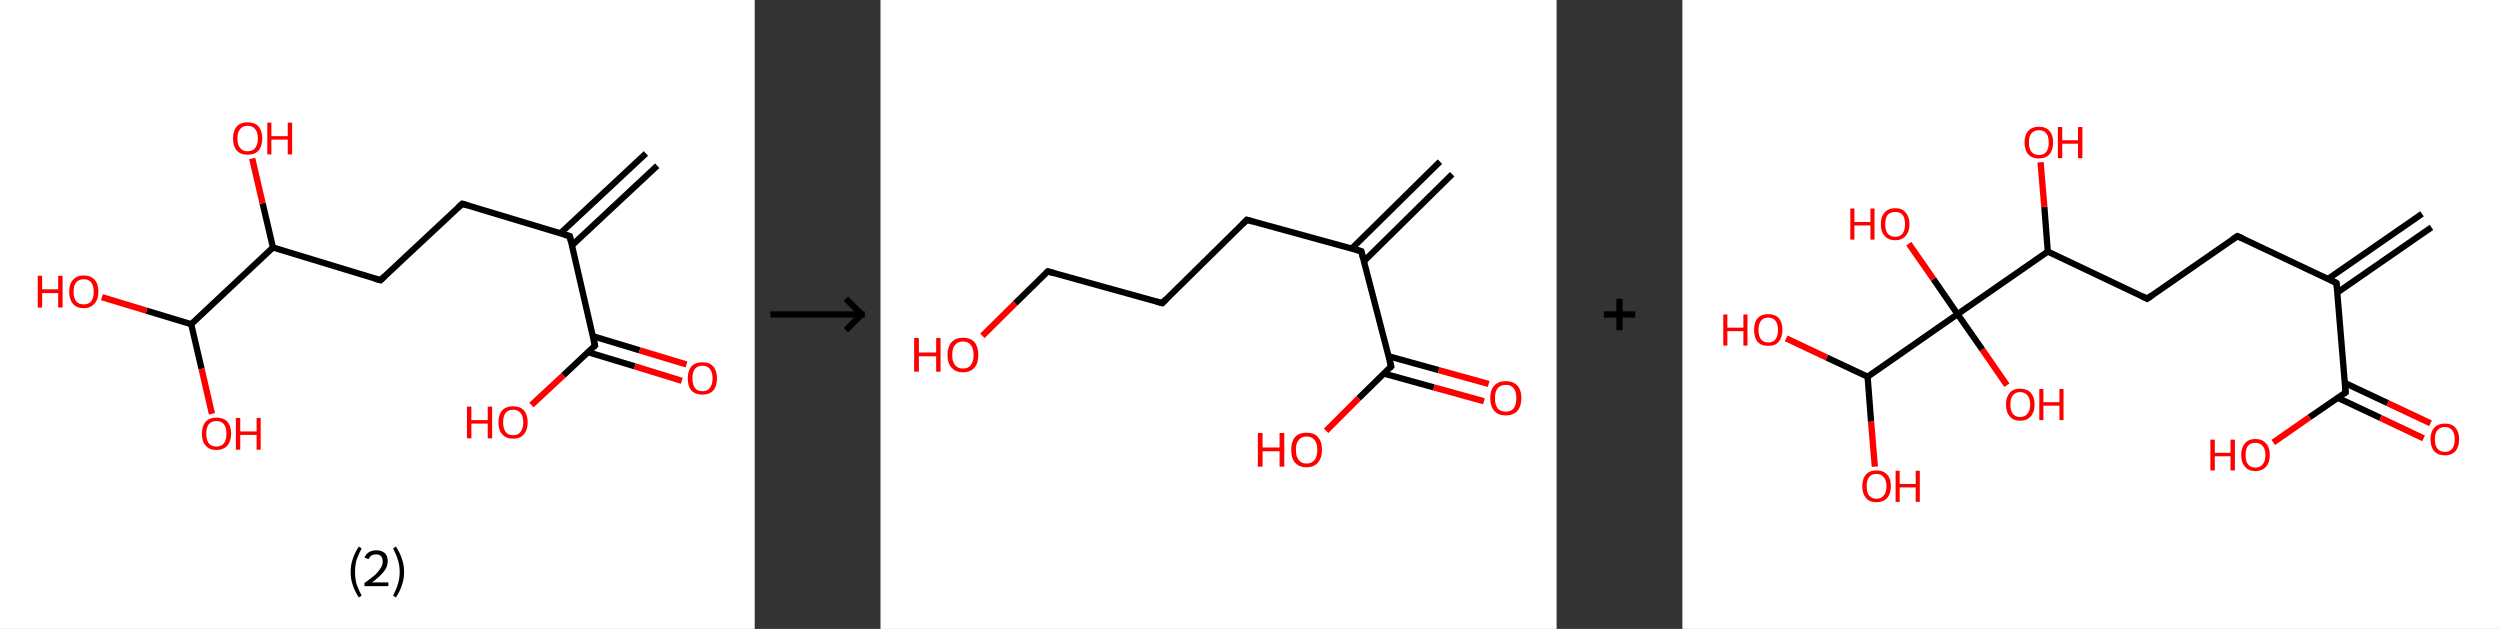 <?xml version='1.0' encoding='ASCII' standalone='yes'?>
<svg xmlns="http://www.w3.org/2000/svg" xmlns:xlink="http://www.w3.org/1999/xlink" version="1.1" width="795.0px" viewBox="0 0 795.0 200.0" height="200.0px">
  <rect x="0" y="0" width="795.0" height="200.0" fill="#333333" stroke="none"/>
  <g>
    <g transform="translate(0, 0) scale(1 1) "><!-- END OF HEADER -->
<rect style="opacity:1.0;fill:#FFFFFF;stroke:none" width="240.0" height="200.0" x="0.0" y="0.0"> </rect>
<path class="bond-0 atom-0 atom-1" d="M 209.0,52.7 L 181.8,78.1" style="fill:none;fill-rule:evenodd;stroke:#000000;stroke-width:2.0px;stroke-linecap:butt;stroke-linejoin:miter;stroke-opacity:1"/>
<path class="bond-0 atom-0 atom-1" d="M 205.4,48.8 L 178.2,74.2" style="fill:none;fill-rule:evenodd;stroke:#000000;stroke-width:2.0px;stroke-linecap:butt;stroke-linejoin:miter;stroke-opacity:1"/>
<path class="bond-1 atom-1 atom-2" d="M 181.2,75.1 L 147.0,64.8" style="fill:none;fill-rule:evenodd;stroke:#000000;stroke-width:2.0px;stroke-linecap:butt;stroke-linejoin:miter;stroke-opacity:1"/>
<path class="bond-2 atom-2 atom-3" d="M 147.0,64.8 L 121.0,89.1" style="fill:none;fill-rule:evenodd;stroke:#000000;stroke-width:2.0px;stroke-linecap:butt;stroke-linejoin:miter;stroke-opacity:1"/>
<path class="bond-3 atom-3 atom-4" d="M 121.0,89.1 L 86.8,78.7" style="fill:none;fill-rule:evenodd;stroke:#000000;stroke-width:2.0px;stroke-linecap:butt;stroke-linejoin:miter;stroke-opacity:1"/>
<path class="bond-4 atom-4 atom-5" d="M 86.8,78.7 L 83.5,64.6" style="fill:none;fill-rule:evenodd;stroke:#000000;stroke-width:2.0px;stroke-linecap:butt;stroke-linejoin:miter;stroke-opacity:1"/>
<path class="bond-4 atom-4 atom-5" d="M 83.5,64.6 L 80.2,50.4" style="fill:none;fill-rule:evenodd;stroke:#FF0000;stroke-width:2.0px;stroke-linecap:butt;stroke-linejoin:miter;stroke-opacity:1"/>
<path class="bond-5 atom-4 atom-6" d="M 86.8,78.7 L 60.8,103.1" style="fill:none;fill-rule:evenodd;stroke:#000000;stroke-width:2.0px;stroke-linecap:butt;stroke-linejoin:miter;stroke-opacity:1"/>
<path class="bond-6 atom-6 atom-7" d="M 60.8,103.1 L 46.6,98.8" style="fill:none;fill-rule:evenodd;stroke:#000000;stroke-width:2.0px;stroke-linecap:butt;stroke-linejoin:miter;stroke-opacity:1"/>
<path class="bond-6 atom-6 atom-7" d="M 46.6,98.8 L 32.4,94.5" style="fill:none;fill-rule:evenodd;stroke:#FF0000;stroke-width:2.0px;stroke-linecap:butt;stroke-linejoin:miter;stroke-opacity:1"/>
<path class="bond-7 atom-6 atom-8" d="M 60.8,103.1 L 64.1,117.3" style="fill:none;fill-rule:evenodd;stroke:#000000;stroke-width:2.0px;stroke-linecap:butt;stroke-linejoin:miter;stroke-opacity:1"/>
<path class="bond-7 atom-6 atom-8" d="M 64.1,117.3 L 67.4,131.6" style="fill:none;fill-rule:evenodd;stroke:#FF0000;stroke-width:2.0px;stroke-linecap:butt;stroke-linejoin:miter;stroke-opacity:1"/>
<path class="bond-8 atom-1 atom-9" d="M 181.2,75.1 L 189.2,109.9" style="fill:none;fill-rule:evenodd;stroke:#000000;stroke-width:2.0px;stroke-linecap:butt;stroke-linejoin:miter;stroke-opacity:1"/>
<path class="bond-9 atom-9 atom-10" d="M 187.0,112.0 L 201.9,116.5" style="fill:none;fill-rule:evenodd;stroke:#000000;stroke-width:2.0px;stroke-linecap:butt;stroke-linejoin:miter;stroke-opacity:1"/>
<path class="bond-9 atom-9 atom-10" d="M 201.9,116.5 L 216.8,121.1" style="fill:none;fill-rule:evenodd;stroke:#FF0000;stroke-width:2.0px;stroke-linecap:butt;stroke-linejoin:miter;stroke-opacity:1"/>
<path class="bond-9 atom-9 atom-10" d="M 188.5,106.9 L 203.4,111.4" style="fill:none;fill-rule:evenodd;stroke:#000000;stroke-width:2.0px;stroke-linecap:butt;stroke-linejoin:miter;stroke-opacity:1"/>
<path class="bond-9 atom-9 atom-10" d="M 203.4,111.4 L 218.3,115.9" style="fill:none;fill-rule:evenodd;stroke:#FF0000;stroke-width:2.0px;stroke-linecap:butt;stroke-linejoin:miter;stroke-opacity:1"/>
<path class="bond-10 atom-9 atom-11" d="M 189.2,109.9 L 179.1,119.4" style="fill:none;fill-rule:evenodd;stroke:#000000;stroke-width:2.0px;stroke-linecap:butt;stroke-linejoin:miter;stroke-opacity:1"/>
<path class="bond-10 atom-9 atom-11" d="M 179.1,119.4 L 169.0,128.8" style="fill:none;fill-rule:evenodd;stroke:#FF0000;stroke-width:2.0px;stroke-linecap:butt;stroke-linejoin:miter;stroke-opacity:1"/>
<path d="M 179.4,74.6 L 181.2,75.1 L 181.6,76.9" style="fill:none;stroke:#000000;stroke-width:2.0px;stroke-linecap:butt;stroke-linejoin:miter;stroke-opacity:1;"/>
<path d="M 148.7,65.3 L 147.0,64.8 L 145.7,66.0" style="fill:none;stroke:#000000;stroke-width:2.0px;stroke-linecap:butt;stroke-linejoin:miter;stroke-opacity:1;"/>
<path d="M 122.3,87.9 L 121.0,89.1 L 119.2,88.6" style="fill:none;stroke:#000000;stroke-width:2.0px;stroke-linecap:butt;stroke-linejoin:miter;stroke-opacity:1;"/>
<path d="M 188.8,108.2 L 189.2,109.9 L 188.7,110.4" style="fill:none;stroke:#000000;stroke-width:2.0px;stroke-linecap:butt;stroke-linejoin:miter;stroke-opacity:1;"/>
<path class="atom-5" d="M 74.1 44.0 Q 74.1 41.6, 75.3 40.2 Q 76.5 38.9, 78.7 38.9 Q 81.0 38.9, 82.2 40.2 Q 83.4 41.6, 83.4 44.0 Q 83.4 46.5, 82.2 47.9 Q 81.0 49.2, 78.7 49.2 Q 76.5 49.2, 75.3 47.9 Q 74.1 46.5, 74.1 44.0 M 78.7 48.1 Q 80.3 48.1, 81.1 47.1 Q 82.0 46.0, 82.0 44.0 Q 82.0 42.0, 81.1 41.0 Q 80.3 40.0, 78.7 40.0 Q 77.2 40.0, 76.4 41.0 Q 75.5 42.0, 75.5 44.0 Q 75.5 46.1, 76.4 47.1 Q 77.2 48.1, 78.7 48.1 " fill="#FF0000"/>
<path class="atom-5" d="M 85.0 39.0 L 86.3 39.0 L 86.3 43.3 L 91.5 43.3 L 91.5 39.0 L 92.9 39.0 L 92.9 49.1 L 91.5 49.1 L 91.5 44.4 L 86.3 44.4 L 86.3 49.1 L 85.0 49.1 L 85.0 39.0 " fill="#FF0000"/>
<path class="atom-7" d="M 12.0 87.7 L 13.4 87.7 L 13.4 92.0 L 18.5 92.0 L 18.5 87.7 L 19.9 87.7 L 19.9 97.8 L 18.5 97.8 L 18.5 93.2 L 13.4 93.2 L 13.4 97.8 L 12.0 97.8 L 12.0 87.7 " fill="#FF0000"/>
<path class="atom-7" d="M 22.0 92.8 Q 22.0 90.3, 23.2 89.0 Q 24.4 87.6, 26.6 87.6 Q 28.9 87.6, 30.1 89.0 Q 31.3 90.3, 31.3 92.8 Q 31.3 95.2, 30.0 96.6 Q 28.8 98.0, 26.6 98.0 Q 24.4 98.0, 23.2 96.6 Q 22.0 95.2, 22.0 92.8 M 26.6 96.8 Q 28.2 96.8, 29.0 95.8 Q 29.8 94.8, 29.8 92.8 Q 29.8 90.8, 29.0 89.8 Q 28.2 88.8, 26.6 88.8 Q 25.1 88.8, 24.2 89.8 Q 23.4 90.8, 23.4 92.8 Q 23.4 94.8, 24.2 95.8 Q 25.1 96.8, 26.6 96.8 " fill="#FF0000"/>
<path class="atom-8" d="M 64.2 137.9 Q 64.2 135.5, 65.4 134.1 Q 66.6 132.8, 68.8 132.8 Q 71.1 132.8, 72.3 134.1 Q 73.5 135.5, 73.5 137.9 Q 73.5 140.3, 72.3 141.7 Q 71.0 143.1, 68.8 143.1 Q 66.6 143.1, 65.4 141.7 Q 64.2 140.4, 64.2 137.9 M 68.8 142.0 Q 70.4 142.0, 71.2 141.0 Q 72.0 139.9, 72.0 137.9 Q 72.0 135.9, 71.2 134.9 Q 70.4 133.9, 68.8 133.9 Q 67.3 133.9, 66.4 134.9 Q 65.6 135.9, 65.6 137.9 Q 65.6 139.9, 66.4 141.0 Q 67.3 142.0, 68.8 142.0 " fill="#FF0000"/>
<path class="atom-8" d="M 75.0 132.9 L 76.4 132.9 L 76.4 137.2 L 81.6 137.2 L 81.6 132.9 L 82.9 132.9 L 82.9 143.0 L 81.6 143.0 L 81.6 138.3 L 76.4 138.3 L 76.4 143.0 L 75.0 143.0 L 75.0 132.9 " fill="#FF0000"/>
<path class="atom-10" d="M 218.7 120.3 Q 218.7 117.9, 219.9 116.5 Q 221.1 115.2, 223.4 115.2 Q 225.6 115.2, 226.8 116.5 Q 228.0 117.9, 228.0 120.3 Q 228.0 122.8, 226.8 124.2 Q 225.6 125.5, 223.4 125.5 Q 221.1 125.5, 219.9 124.2 Q 218.7 122.8, 218.7 120.3 M 223.4 124.4 Q 224.9 124.4, 225.7 123.4 Q 226.6 122.3, 226.6 120.3 Q 226.6 118.3, 225.7 117.3 Q 224.9 116.3, 223.4 116.3 Q 221.8 116.3, 221.0 117.3 Q 220.2 118.3, 220.2 120.3 Q 220.2 122.3, 221.0 123.4 Q 221.8 124.4, 223.4 124.4 " fill="#FF0000"/>
<path class="atom-11" d="M 148.5 129.3 L 149.9 129.3 L 149.9 133.6 L 155.1 133.6 L 155.1 129.3 L 156.5 129.3 L 156.5 139.4 L 155.1 139.4 L 155.1 134.7 L 149.9 134.7 L 149.9 139.4 L 148.5 139.4 L 148.5 129.3 " fill="#FF0000"/>
<path class="atom-11" d="M 158.5 134.3 Q 158.5 131.9, 159.7 130.5 Q 160.9 129.2, 163.2 129.2 Q 165.4 129.2, 166.6 130.5 Q 167.8 131.9, 167.8 134.3 Q 167.8 136.7, 166.6 138.1 Q 165.4 139.5, 163.2 139.5 Q 160.9 139.5, 159.7 138.1 Q 158.5 136.8, 158.5 134.3 M 163.2 138.4 Q 164.7 138.4, 165.5 137.4 Q 166.4 136.3, 166.4 134.3 Q 166.4 132.3, 165.5 131.3 Q 164.7 130.3, 163.2 130.3 Q 161.6 130.3, 160.8 131.3 Q 160.0 132.3, 160.0 134.3 Q 160.0 136.3, 160.8 137.4 Q 161.6 138.4, 163.2 138.4 " fill="#FF0000"/>
<path class="legend" d="M 111.5 181.9 Q 111.5 179.6, 112.2 177.7 Q 112.8 175.8, 114.1 173.8 L 115.0 174.4 Q 114.0 176.3, 113.4 178.0 Q 112.9 179.7, 112.9 181.9 Q 112.9 184.0, 113.4 185.8 Q 114.0 187.5, 115.0 189.4 L 114.1 190.0 Q 112.8 188.0, 112.2 186.1 Q 111.5 184.2, 111.5 181.9 " fill="#000000"/>
<path class="legend" d="M 115.9 177.3 Q 116.4 176.2, 117.3 175.6 Q 118.3 175.0, 119.7 175.0 Q 121.4 175.0, 122.4 175.9 Q 123.3 176.8, 123.3 178.5 Q 123.3 180.2, 122.1 181.7 Q 120.9 183.3, 118.3 185.2 L 123.5 185.2 L 123.5 186.4 L 115.9 186.4 L 115.9 185.4 Q 118.0 183.9, 119.3 182.8 Q 120.5 181.6, 121.1 180.6 Q 121.7 179.6, 121.7 178.6 Q 121.7 177.5, 121.2 176.9 Q 120.7 176.3, 119.7 176.3 Q 118.8 176.3, 118.2 176.6 Q 117.6 177.0, 117.2 177.8 L 115.9 177.3 " fill="#000000"/>
<path class="legend" d="M 128.5 181.9 Q 128.5 184.2, 127.8 186.1 Q 127.2 188.0, 125.9 190.0 L 125.0 189.4 Q 126.0 187.5, 126.5 185.8 Q 127.1 184.0, 127.1 181.9 Q 127.1 179.7, 126.5 178.0 Q 126.0 176.3, 125.0 174.4 L 125.9 173.8 Q 127.2 175.8, 127.8 177.7 Q 128.5 179.6, 128.5 181.9 " fill="#000000"/>
</g>
    <g transform="translate(240.0, 0) scale(1 1) "><line x1="5" y1="100" x2="35" y2="100" style="stroke:rgb(0,0,0);stroke-width:2"/>
  <line x1="34" y1="100" x2="29" y2="95" style="stroke:rgb(0,0,0);stroke-width:2"/>
  <line x1="34" y1="100" x2="29" y2="105" style="stroke:rgb(0,0,0);stroke-width:2"/>
</g>
    <g transform="translate(280.0, 0) scale(1 1) "><!-- END OF HEADER -->
<rect style="opacity:1.0;fill:#FFFFFF;stroke:none" width="215.0" height="200.0" x="0.0" y="0.0"> </rect>
<path class="bond-0 atom-0 atom-1" d="M 181.8,55.4 L 153.7,83.1" style="fill:none;fill-rule:evenodd;stroke:#000000;stroke-width:2.0px;stroke-linecap:butt;stroke-linejoin:miter;stroke-opacity:1"/>
<path class="bond-0 atom-0 atom-1" d="M 177.9,51.4 L 149.8,79.1" style="fill:none;fill-rule:evenodd;stroke:#000000;stroke-width:2.0px;stroke-linecap:butt;stroke-linejoin:miter;stroke-opacity:1"/>
<path class="bond-1 atom-1 atom-2" d="M 152.9,79.9 L 116.5,69.9" style="fill:none;fill-rule:evenodd;stroke:#000000;stroke-width:2.0px;stroke-linecap:butt;stroke-linejoin:miter;stroke-opacity:1"/>
<path class="bond-2 atom-2 atom-3" d="M 116.5,69.9 L 89.6,96.4" style="fill:none;fill-rule:evenodd;stroke:#000000;stroke-width:2.0px;stroke-linecap:butt;stroke-linejoin:miter;stroke-opacity:1"/>
<path class="bond-3 atom-3 atom-4" d="M 89.6,96.4 L 53.2,86.3" style="fill:none;fill-rule:evenodd;stroke:#000000;stroke-width:2.0px;stroke-linecap:butt;stroke-linejoin:miter;stroke-opacity:1"/>
<path class="bond-4 atom-4 atom-5" d="M 53.2,86.3 L 42.8,96.5" style="fill:none;fill-rule:evenodd;stroke:#000000;stroke-width:2.0px;stroke-linecap:butt;stroke-linejoin:miter;stroke-opacity:1"/>
<path class="bond-4 atom-4 atom-5" d="M 42.8,96.5 L 32.4,106.8" style="fill:none;fill-rule:evenodd;stroke:#FF0000;stroke-width:2.0px;stroke-linecap:butt;stroke-linejoin:miter;stroke-opacity:1"/>
<path class="bond-5 atom-1 atom-6" d="M 152.9,79.9 L 162.4,116.5" style="fill:none;fill-rule:evenodd;stroke:#000000;stroke-width:2.0px;stroke-linecap:butt;stroke-linejoin:miter;stroke-opacity:1"/>
<path class="bond-6 atom-6 atom-7" d="M 160.1,118.8 L 176.0,123.2" style="fill:none;fill-rule:evenodd;stroke:#000000;stroke-width:2.0px;stroke-linecap:butt;stroke-linejoin:miter;stroke-opacity:1"/>
<path class="bond-6 atom-6 atom-7" d="M 176.0,123.2 L 191.9,127.6" style="fill:none;fill-rule:evenodd;stroke:#FF0000;stroke-width:2.0px;stroke-linecap:butt;stroke-linejoin:miter;stroke-opacity:1"/>
<path class="bond-6 atom-6 atom-7" d="M 161.6,113.3 L 177.5,117.7" style="fill:none;fill-rule:evenodd;stroke:#000000;stroke-width:2.0px;stroke-linecap:butt;stroke-linejoin:miter;stroke-opacity:1"/>
<path class="bond-6 atom-6 atom-7" d="M 177.5,117.7 L 193.4,122.1" style="fill:none;fill-rule:evenodd;stroke:#FF0000;stroke-width:2.0px;stroke-linecap:butt;stroke-linejoin:miter;stroke-opacity:1"/>
<path class="bond-7 atom-6 atom-8" d="M 162.4,116.5 L 152.0,126.7" style="fill:none;fill-rule:evenodd;stroke:#000000;stroke-width:2.0px;stroke-linecap:butt;stroke-linejoin:miter;stroke-opacity:1"/>
<path class="bond-7 atom-6 atom-8" d="M 152.0,126.7 L 141.7,137.0" style="fill:none;fill-rule:evenodd;stroke:#FF0000;stroke-width:2.0px;stroke-linecap:butt;stroke-linejoin:miter;stroke-opacity:1"/>
<path d="M 151.1,79.4 L 152.9,79.9 L 153.4,81.8" style="fill:none;stroke:#000000;stroke-width:2.0px;stroke-linecap:butt;stroke-linejoin:miter;stroke-opacity:1;"/>
<path d="M 118.3,70.4 L 116.5,69.9 L 115.2,71.2" style="fill:none;stroke:#000000;stroke-width:2.0px;stroke-linecap:butt;stroke-linejoin:miter;stroke-opacity:1;"/>
<path d="M 90.9,95.1 L 89.6,96.4 L 87.8,95.9" style="fill:none;stroke:#000000;stroke-width:2.0px;stroke-linecap:butt;stroke-linejoin:miter;stroke-opacity:1;"/>
<path d="M 55.0,86.8 L 53.2,86.3 L 52.6,86.8" style="fill:none;stroke:#000000;stroke-width:2.0px;stroke-linecap:butt;stroke-linejoin:miter;stroke-opacity:1;"/>
<path d="M 161.9,114.7 L 162.4,116.5 L 161.9,117.0" style="fill:none;stroke:#000000;stroke-width:2.0px;stroke-linecap:butt;stroke-linejoin:miter;stroke-opacity:1;"/>
<path class="atom-5" d="M 10.7 107.5 L 12.2 107.5 L 12.2 112.1 L 17.7 112.1 L 17.7 107.5 L 19.1 107.5 L 19.1 118.2 L 17.7 118.2 L 17.7 113.3 L 12.2 113.3 L 12.2 118.2 L 10.7 118.2 L 10.7 107.5 " fill="#FF0000"/>
<path class="atom-5" d="M 21.3 112.9 Q 21.3 110.3, 22.6 108.8 Q 23.9 107.4, 26.2 107.4 Q 28.6 107.4, 29.9 108.8 Q 31.1 110.3, 31.1 112.9 Q 31.1 115.5, 29.9 116.9 Q 28.6 118.4, 26.2 118.4 Q 23.9 118.4, 22.6 116.9 Q 21.3 115.5, 21.3 112.9 M 26.2 117.2 Q 27.9 117.2, 28.7 116.1 Q 29.6 115.0, 29.6 112.9 Q 29.6 110.8, 28.7 109.7 Q 27.9 108.6, 26.2 108.6 Q 24.6 108.6, 23.7 109.7 Q 22.8 110.7, 22.8 112.9 Q 22.8 115.0, 23.7 116.1 Q 24.6 117.2, 26.2 117.2 " fill="#FF0000"/>
<path class="atom-7" d="M 193.9 126.6 Q 193.9 124.0, 195.2 122.6 Q 196.5 121.2, 198.8 121.2 Q 201.2 121.2, 202.5 122.6 Q 203.8 124.0, 203.8 126.6 Q 203.8 129.2, 202.5 130.7 Q 201.2 132.1, 198.8 132.1 Q 196.5 132.1, 195.2 130.7 Q 193.9 129.2, 193.9 126.6 M 198.8 130.9 Q 200.5 130.9, 201.3 129.9 Q 202.2 128.7, 202.2 126.6 Q 202.2 124.5, 201.3 123.4 Q 200.5 122.4, 198.8 122.4 Q 197.2 122.4, 196.3 123.4 Q 195.4 124.5, 195.4 126.6 Q 195.4 128.8, 196.3 129.9 Q 197.2 130.9, 198.8 130.9 " fill="#FF0000"/>
<path class="atom-8" d="M 120.0 137.7 L 121.5 137.7 L 121.5 142.3 L 126.9 142.3 L 126.9 137.7 L 128.4 137.7 L 128.4 148.4 L 126.9 148.4 L 126.9 143.5 L 121.5 143.5 L 121.5 148.4 L 120.0 148.4 L 120.0 137.7 " fill="#FF0000"/>
<path class="atom-8" d="M 130.6 143.0 Q 130.6 140.5, 131.8 139.0 Q 133.1 137.6, 135.5 137.6 Q 137.9 137.6, 139.1 139.0 Q 140.4 140.5, 140.4 143.0 Q 140.4 145.6, 139.1 147.1 Q 137.8 148.6, 135.5 148.6 Q 133.1 148.6, 131.8 147.1 Q 130.6 145.7, 130.6 143.0 M 135.5 147.4 Q 137.1 147.4, 138.0 146.3 Q 138.9 145.2, 138.9 143.0 Q 138.9 140.9, 138.0 139.9 Q 137.1 138.8, 135.5 138.8 Q 133.9 138.8, 133.0 139.9 Q 132.1 140.9, 132.1 143.0 Q 132.1 145.2, 133.0 146.3 Q 133.9 147.4, 135.5 147.4 " fill="#FF0000"/>
</g>
    <g transform="translate(495.0, 0) scale(1 1) "><line x1="15" y1="100" x2="25" y2="100" style="stroke:rgb(0,0,0);stroke-width:2"/>
  <line x1="20" y1="95" x2="20" y2="105" style="stroke:rgb(0,0,0);stroke-width:2"/>
</g>
    <g transform="translate(535.0, 0) scale(1 1) "><!-- END OF HEADER -->
<rect style="opacity:1.0;fill:#FFFFFF;stroke:none" width="260.0" height="200.0" x="0.0" y="0.0"> </rect>
<path class="bond-0 atom-0 atom-1" d="M 238.2,72.3 L 208.3,93.0" style="fill:none;fill-rule:evenodd;stroke:#000000;stroke-width:2.0px;stroke-linecap:butt;stroke-linejoin:miter;stroke-opacity:1"/>
<path class="bond-0 atom-0 atom-1" d="M 235.2,68.0 L 205.3,88.7" style="fill:none;fill-rule:evenodd;stroke:#000000;stroke-width:2.0px;stroke-linecap:butt;stroke-linejoin:miter;stroke-opacity:1"/>
<path class="bond-1 atom-1 atom-2" d="M 208.0,90.0 L 176.5,75.1" style="fill:none;fill-rule:evenodd;stroke:#000000;stroke-width:2.0px;stroke-linecap:butt;stroke-linejoin:miter;stroke-opacity:1"/>
<path class="bond-2 atom-2 atom-3" d="M 176.5,75.1 L 147.8,95.0" style="fill:none;fill-rule:evenodd;stroke:#000000;stroke-width:2.0px;stroke-linecap:butt;stroke-linejoin:miter;stroke-opacity:1"/>
<path class="bond-3 atom-3 atom-4" d="M 147.8,95.0 L 116.2,80.0" style="fill:none;fill-rule:evenodd;stroke:#000000;stroke-width:2.0px;stroke-linecap:butt;stroke-linejoin:miter;stroke-opacity:1"/>
<path class="bond-4 atom-4 atom-5" d="M 116.2,80.0 L 115.1,65.8" style="fill:none;fill-rule:evenodd;stroke:#000000;stroke-width:2.0px;stroke-linecap:butt;stroke-linejoin:miter;stroke-opacity:1"/>
<path class="bond-4 atom-4 atom-5" d="M 115.1,65.8 L 113.9,51.6" style="fill:none;fill-rule:evenodd;stroke:#FF0000;stroke-width:2.0px;stroke-linecap:butt;stroke-linejoin:miter;stroke-opacity:1"/>
<path class="bond-5 atom-4 atom-6" d="M 116.2,80.0 L 87.5,99.9" style="fill:none;fill-rule:evenodd;stroke:#000000;stroke-width:2.0px;stroke-linecap:butt;stroke-linejoin:miter;stroke-opacity:1"/>
<path class="bond-6 atom-6 atom-7" d="M 87.5,99.9 L 79.8,88.7" style="fill:none;fill-rule:evenodd;stroke:#000000;stroke-width:2.0px;stroke-linecap:butt;stroke-linejoin:miter;stroke-opacity:1"/>
<path class="bond-6 atom-6 atom-7" d="M 79.8,88.7 L 72.0,77.5" style="fill:none;fill-rule:evenodd;stroke:#FF0000;stroke-width:2.0px;stroke-linecap:butt;stroke-linejoin:miter;stroke-opacity:1"/>
<path class="bond-7 atom-6 atom-8" d="M 87.5,99.9 L 95.4,111.2" style="fill:none;fill-rule:evenodd;stroke:#000000;stroke-width:2.0px;stroke-linecap:butt;stroke-linejoin:miter;stroke-opacity:1"/>
<path class="bond-7 atom-6 atom-8" d="M 95.4,111.2 L 103.2,122.5" style="fill:none;fill-rule:evenodd;stroke:#FF0000;stroke-width:2.0px;stroke-linecap:butt;stroke-linejoin:miter;stroke-opacity:1"/>
<path class="bond-8 atom-6 atom-9" d="M 87.5,99.9 L 58.9,119.8" style="fill:none;fill-rule:evenodd;stroke:#000000;stroke-width:2.0px;stroke-linecap:butt;stroke-linejoin:miter;stroke-opacity:1"/>
<path class="bond-9 atom-9 atom-10" d="M 58.9,119.8 L 60.0,134.1" style="fill:none;fill-rule:evenodd;stroke:#000000;stroke-width:2.0px;stroke-linecap:butt;stroke-linejoin:miter;stroke-opacity:1"/>
<path class="bond-9 atom-9 atom-10" d="M 60.0,134.1 L 61.2,148.4" style="fill:none;fill-rule:evenodd;stroke:#FF0000;stroke-width:2.0px;stroke-linecap:butt;stroke-linejoin:miter;stroke-opacity:1"/>
<path class="bond-10 atom-9 atom-11" d="M 58.9,119.8 L 45.9,113.7" style="fill:none;fill-rule:evenodd;stroke:#000000;stroke-width:2.0px;stroke-linecap:butt;stroke-linejoin:miter;stroke-opacity:1"/>
<path class="bond-10 atom-9 atom-11" d="M 45.9,113.7 L 33.0,107.6" style="fill:none;fill-rule:evenodd;stroke:#FF0000;stroke-width:2.0px;stroke-linecap:butt;stroke-linejoin:miter;stroke-opacity:1"/>
<path class="bond-11 atom-1 atom-12" d="M 208.0,90.0 L 210.9,124.8" style="fill:none;fill-rule:evenodd;stroke:#000000;stroke-width:2.0px;stroke-linecap:butt;stroke-linejoin:miter;stroke-opacity:1"/>
<path class="bond-12 atom-12 atom-13" d="M 208.4,126.5 L 222.0,132.9" style="fill:none;fill-rule:evenodd;stroke:#000000;stroke-width:2.0px;stroke-linecap:butt;stroke-linejoin:miter;stroke-opacity:1"/>
<path class="bond-12 atom-12 atom-13" d="M 222.0,132.9 L 235.7,139.4" style="fill:none;fill-rule:evenodd;stroke:#FF0000;stroke-width:2.0px;stroke-linecap:butt;stroke-linejoin:miter;stroke-opacity:1"/>
<path class="bond-12 atom-12 atom-13" d="M 210.7,121.8 L 224.3,128.2" style="fill:none;fill-rule:evenodd;stroke:#000000;stroke-width:2.0px;stroke-linecap:butt;stroke-linejoin:miter;stroke-opacity:1"/>
<path class="bond-12 atom-12 atom-13" d="M 224.3,128.2 L 237.9,134.6" style="fill:none;fill-rule:evenodd;stroke:#FF0000;stroke-width:2.0px;stroke-linecap:butt;stroke-linejoin:miter;stroke-opacity:1"/>
<path class="bond-13 atom-12 atom-14" d="M 210.9,124.8 L 199.4,132.7" style="fill:none;fill-rule:evenodd;stroke:#000000;stroke-width:2.0px;stroke-linecap:butt;stroke-linejoin:miter;stroke-opacity:1"/>
<path class="bond-13 atom-12 atom-14" d="M 199.4,132.7 L 187.9,140.7" style="fill:none;fill-rule:evenodd;stroke:#FF0000;stroke-width:2.0px;stroke-linecap:butt;stroke-linejoin:miter;stroke-opacity:1"/>
<path d="M 206.5,89.2 L 208.0,90.0 L 208.2,91.7" style="fill:none;stroke:#000000;stroke-width:2.0px;stroke-linecap:butt;stroke-linejoin:miter;stroke-opacity:1;"/>
<path d="M 178.1,75.8 L 176.5,75.1 L 175.0,76.1" style="fill:none;stroke:#000000;stroke-width:2.0px;stroke-linecap:butt;stroke-linejoin:miter;stroke-opacity:1;"/>
<path d="M 149.2,94.0 L 147.8,95.0 L 146.2,94.2" style="fill:none;stroke:#000000;stroke-width:2.0px;stroke-linecap:butt;stroke-linejoin:miter;stroke-opacity:1;"/>
<path d="M 210.8,123.0 L 210.9,124.8 L 210.3,125.2" style="fill:none;stroke:#000000;stroke-width:2.0px;stroke-linecap:butt;stroke-linejoin:miter;stroke-opacity:1;"/>
<path class="atom-5" d="M 108.8 45.3 Q 108.8 42.9, 110.0 41.6 Q 111.2 40.3, 113.4 40.3 Q 115.6 40.3, 116.7 41.6 Q 117.9 42.9, 117.9 45.3 Q 117.9 47.7, 116.7 49.1 Q 115.5 50.4, 113.4 50.4 Q 111.2 50.4, 110.0 49.1 Q 108.8 47.7, 108.8 45.3 M 113.4 49.3 Q 114.9 49.3, 115.7 48.3 Q 116.5 47.3, 116.5 45.3 Q 116.5 43.4, 115.7 42.4 Q 114.9 41.4, 113.4 41.4 Q 111.9 41.4, 111.0 42.4 Q 110.2 43.3, 110.2 45.3 Q 110.2 47.3, 111.0 48.3 Q 111.9 49.3, 113.4 49.3 " fill="#FF0000"/>
<path class="atom-5" d="M 119.4 40.4 L 120.8 40.4 L 120.8 44.6 L 125.8 44.6 L 125.8 40.4 L 127.2 40.4 L 127.2 50.3 L 125.8 50.3 L 125.8 45.7 L 120.8 45.7 L 120.8 50.3 L 119.4 50.3 L 119.4 40.4 " fill="#FF0000"/>
<path class="atom-7" d="M 53.4 66.3 L 54.7 66.3 L 54.7 70.6 L 59.8 70.6 L 59.8 66.3 L 61.1 66.3 L 61.1 76.2 L 59.8 76.2 L 59.8 71.7 L 54.7 71.7 L 54.7 76.2 L 53.4 76.2 L 53.4 66.3 " fill="#FF0000"/>
<path class="atom-7" d="M 63.1 71.3 Q 63.1 68.9, 64.3 67.6 Q 65.5 66.2, 67.7 66.2 Q 69.9 66.2, 71.0 67.6 Q 72.2 68.9, 72.2 71.3 Q 72.2 73.7, 71.0 75.0 Q 69.8 76.4, 67.7 76.4 Q 65.5 76.4, 64.3 75.0 Q 63.1 73.7, 63.1 71.3 M 67.7 75.3 Q 69.2 75.3, 70.0 74.3 Q 70.8 73.2, 70.8 71.3 Q 70.8 69.3, 70.0 68.3 Q 69.2 67.4, 67.7 67.4 Q 66.2 67.4, 65.3 68.3 Q 64.5 69.3, 64.5 71.3 Q 64.5 73.3, 65.3 74.3 Q 66.2 75.3, 67.7 75.3 " fill="#FF0000"/>
<path class="atom-8" d="M 102.9 128.6 Q 102.9 126.3, 104.1 124.9 Q 105.2 123.6, 107.4 123.6 Q 109.6 123.6, 110.8 124.9 Q 112.0 126.3, 112.0 128.6 Q 112.0 131.0, 110.8 132.4 Q 109.6 133.8, 107.4 133.8 Q 105.2 133.8, 104.1 132.4 Q 102.9 131.1, 102.9 128.6 M 107.4 132.6 Q 108.9 132.6, 109.7 131.6 Q 110.6 130.6, 110.6 128.6 Q 110.6 126.7, 109.7 125.7 Q 108.9 124.7, 107.4 124.7 Q 105.9 124.7, 105.1 125.7 Q 104.3 126.7, 104.3 128.6 Q 104.3 130.6, 105.1 131.6 Q 105.9 132.6, 107.4 132.6 " fill="#FF0000"/>
<path class="atom-8" d="M 113.5 123.7 L 114.8 123.7 L 114.8 127.9 L 119.9 127.9 L 119.9 123.7 L 121.2 123.7 L 121.2 133.6 L 119.9 133.6 L 119.9 129.0 L 114.8 129.0 L 114.8 133.6 L 113.5 133.6 L 113.5 123.7 " fill="#FF0000"/>
<path class="atom-10" d="M 57.2 154.6 Q 57.2 152.2, 58.4 150.9 Q 59.5 149.6, 61.7 149.6 Q 63.9 149.6, 65.1 150.9 Q 66.3 152.2, 66.3 154.6 Q 66.3 157.0, 65.1 158.4 Q 63.9 159.7, 61.7 159.7 Q 59.5 159.7, 58.4 158.4 Q 57.2 157.0, 57.2 154.6 M 61.7 158.6 Q 63.2 158.6, 64.0 157.6 Q 64.9 156.6, 64.9 154.6 Q 64.9 152.7, 64.0 151.7 Q 63.2 150.7, 61.7 150.7 Q 60.2 150.7, 59.4 151.7 Q 58.6 152.7, 58.6 154.6 Q 58.6 156.6, 59.4 157.6 Q 60.2 158.6, 61.7 158.6 " fill="#FF0000"/>
<path class="atom-10" d="M 67.8 149.7 L 69.1 149.7 L 69.1 153.9 L 74.2 153.9 L 74.2 149.7 L 75.5 149.7 L 75.5 159.6 L 74.2 159.6 L 74.2 155.0 L 69.1 155.0 L 69.1 159.6 L 67.8 159.6 L 67.8 149.7 " fill="#FF0000"/>
<path class="atom-11" d="M 13.0 100.0 L 14.3 100.0 L 14.3 104.2 L 19.4 104.2 L 19.4 100.0 L 20.7 100.0 L 20.7 109.9 L 19.4 109.9 L 19.4 105.3 L 14.3 105.3 L 14.3 109.9 L 13.0 109.9 L 13.0 100.0 " fill="#FF0000"/>
<path class="atom-11" d="M 22.8 104.9 Q 22.8 102.5, 23.9 101.2 Q 25.1 99.9, 27.3 99.9 Q 29.5 99.9, 30.7 101.2 Q 31.8 102.5, 31.8 104.9 Q 31.8 107.3, 30.6 108.7 Q 29.5 110.0, 27.3 110.0 Q 25.1 110.0, 23.9 108.7 Q 22.8 107.3, 22.8 104.9 M 27.3 108.9 Q 28.8 108.9, 29.6 107.9 Q 30.4 106.9, 30.4 104.9 Q 30.4 103.0, 29.6 102.0 Q 28.8 101.0, 27.3 101.0 Q 25.8 101.0, 25.0 102.0 Q 24.2 103.0, 24.2 104.9 Q 24.2 106.9, 25.0 107.9 Q 25.8 108.9, 27.3 108.9 " fill="#FF0000"/>
<path class="atom-13" d="M 237.9 139.7 Q 237.9 137.3, 239.1 136.0 Q 240.3 134.7, 242.5 134.7 Q 244.7 134.7, 245.8 136.0 Q 247.0 137.3, 247.0 139.7 Q 247.0 142.1, 245.8 143.5 Q 244.6 144.8, 242.5 144.8 Q 240.3 144.8, 239.1 143.5 Q 237.9 142.1, 237.9 139.7 M 242.5 143.7 Q 244.0 143.7, 244.8 142.7 Q 245.6 141.7, 245.6 139.7 Q 245.6 137.8, 244.8 136.8 Q 244.0 135.8, 242.5 135.8 Q 241.0 135.8, 240.1 136.8 Q 239.3 137.7, 239.3 139.7 Q 239.3 141.7, 240.1 142.7 Q 241.0 143.7, 242.5 143.7 " fill="#FF0000"/>
<path class="atom-14" d="M 167.9 139.8 L 169.3 139.8 L 169.3 144.0 L 174.3 144.0 L 174.3 139.8 L 175.7 139.8 L 175.7 149.6 L 174.3 149.6 L 174.3 145.1 L 169.3 145.1 L 169.3 149.6 L 167.9 149.6 L 167.9 139.8 " fill="#FF0000"/>
<path class="atom-14" d="M 177.7 144.7 Q 177.7 142.3, 178.9 141.0 Q 180.0 139.6, 182.2 139.6 Q 184.4 139.6, 185.6 141.0 Q 186.8 142.3, 186.8 144.7 Q 186.8 147.1, 185.6 148.4 Q 184.4 149.8, 182.2 149.8 Q 180.0 149.8, 178.9 148.4 Q 177.7 147.1, 177.7 144.7 M 182.2 148.7 Q 183.7 148.7, 184.5 147.7 Q 185.4 146.7, 185.4 144.7 Q 185.4 142.7, 184.5 141.8 Q 183.7 140.8, 182.2 140.8 Q 180.7 140.8, 179.9 141.7 Q 179.1 142.7, 179.1 144.7 Q 179.1 146.7, 179.9 147.7 Q 180.7 148.7, 182.2 148.7 " fill="#FF0000"/>
</g>
  </g>
</svg>
